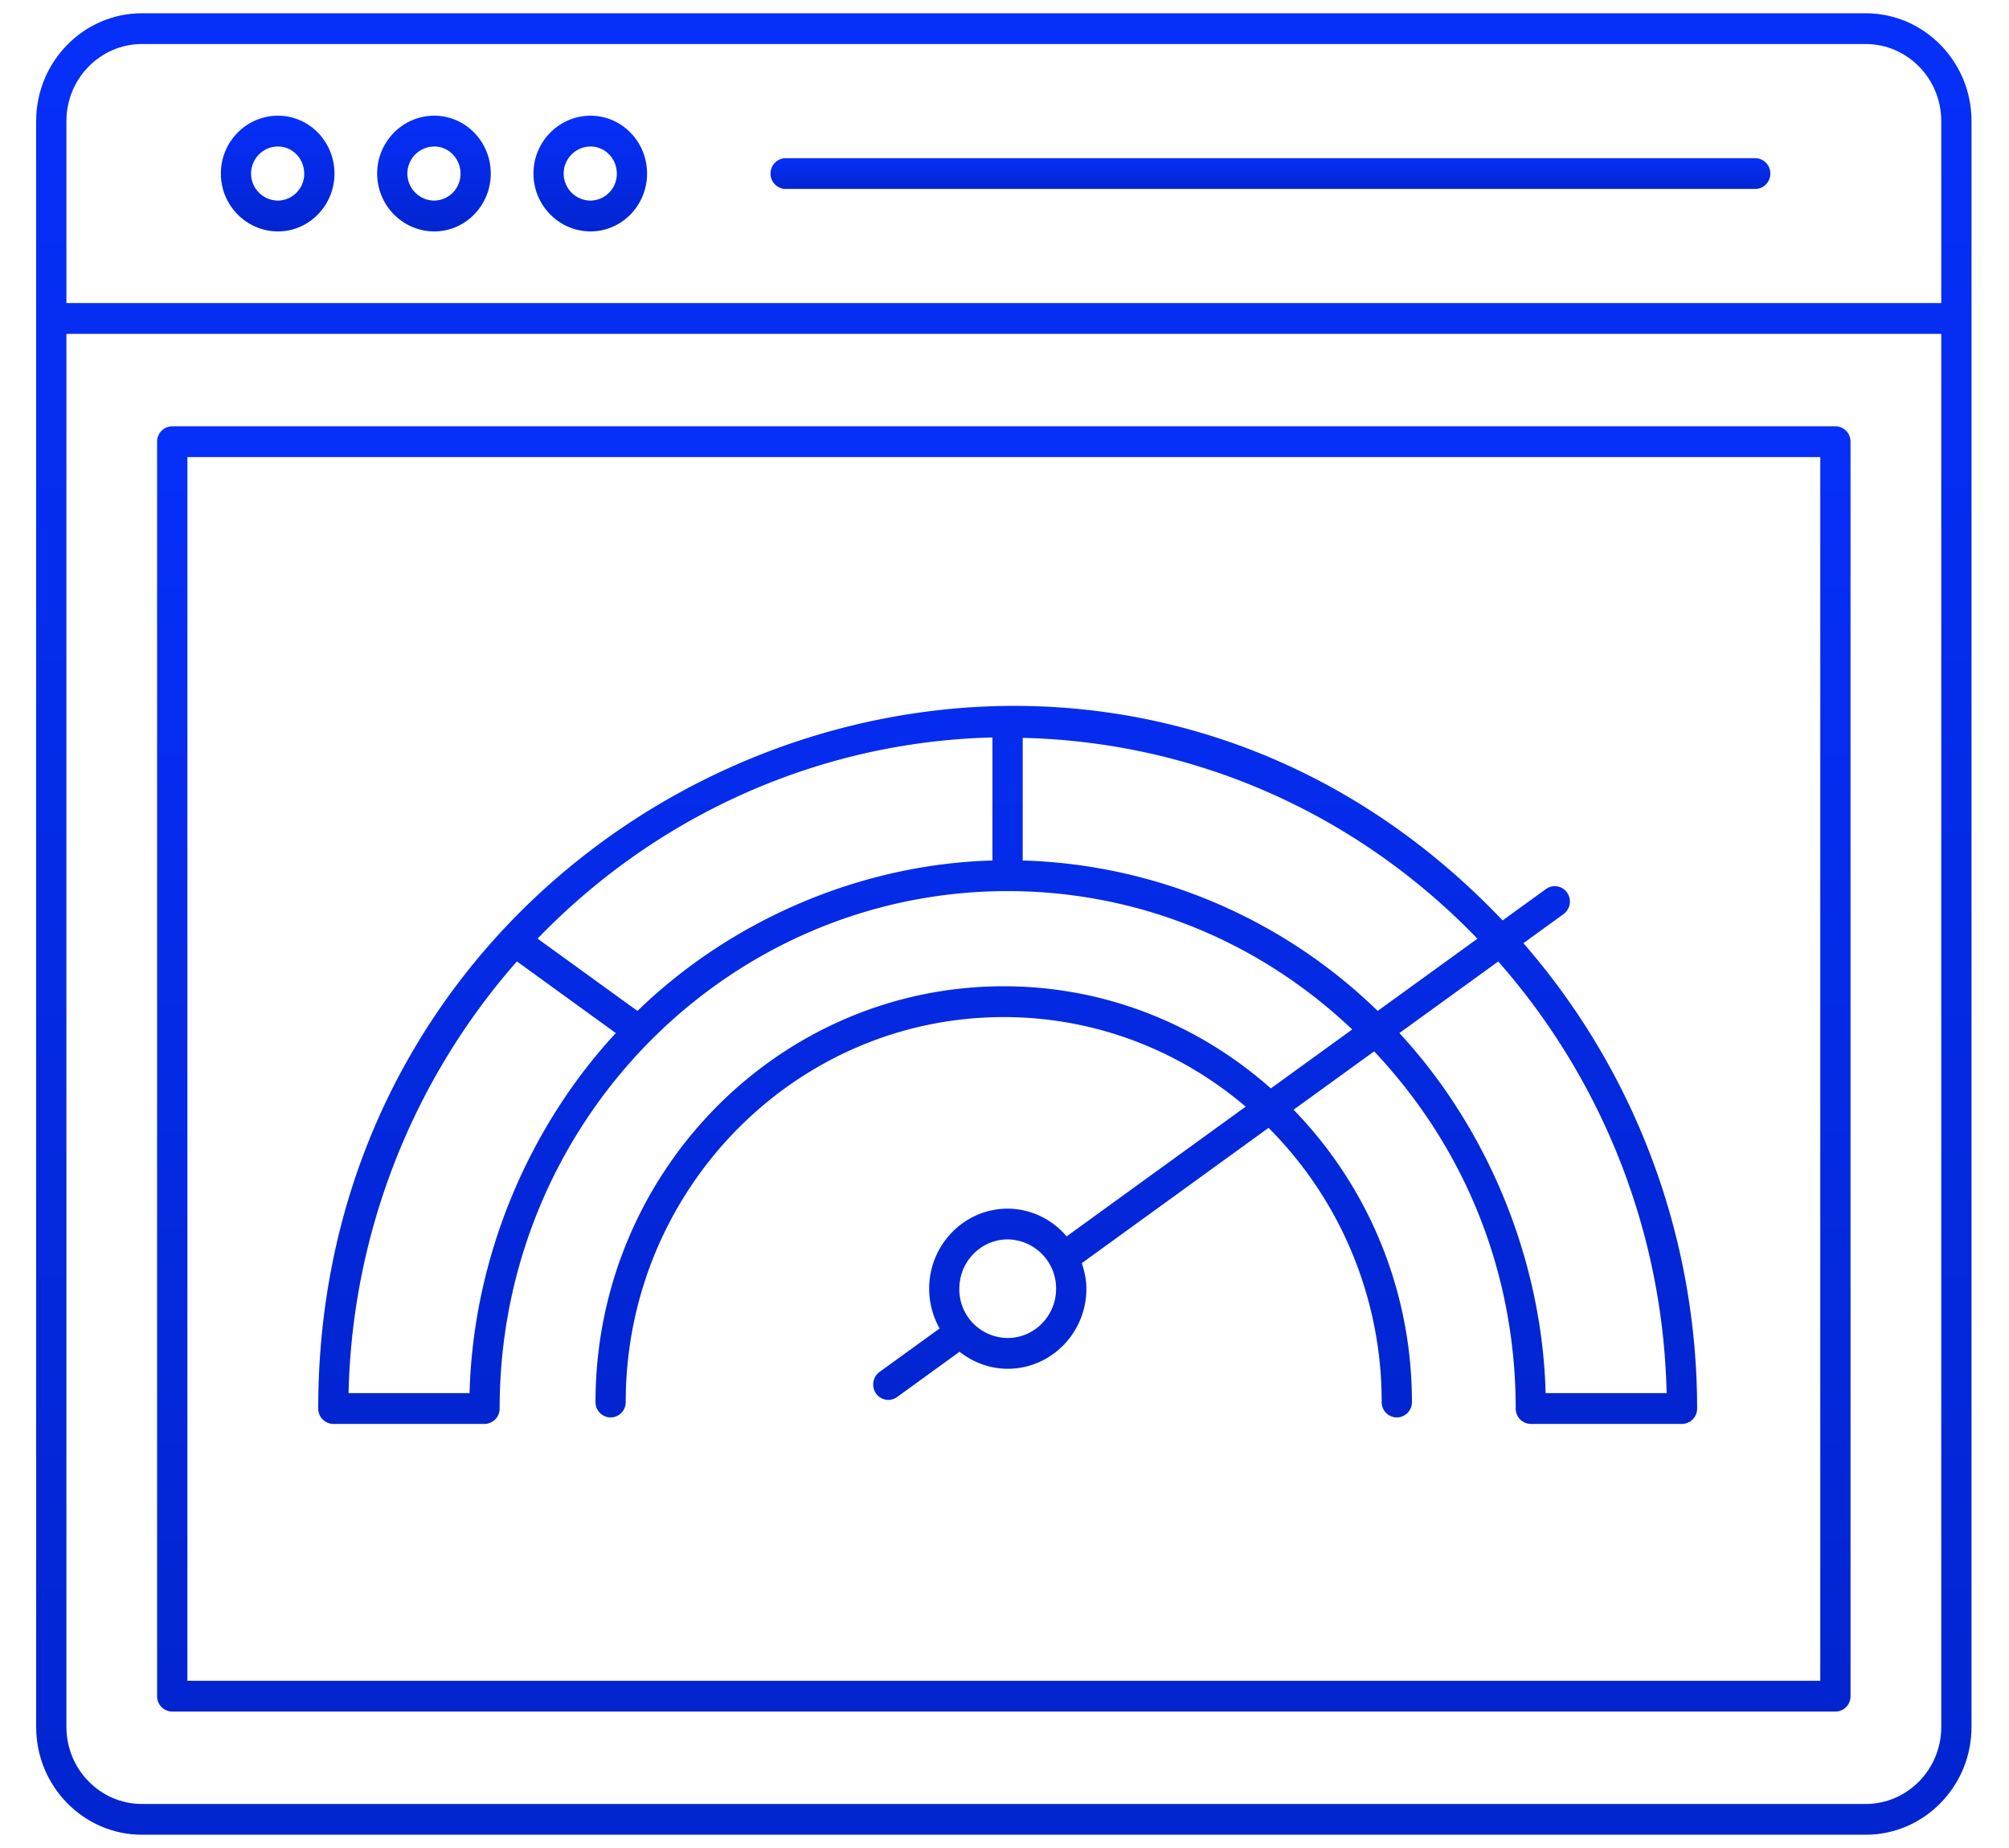 <svg 
  width="50px" 
  height="46px" 
  xmlns="http://www.w3.org/2000/svg" 
  viewBox="0 0 50 46">
  <defs/>
  <defs>
    <linearGradient id="a" x1="50%" x2="50%" y1="0%" y2="100%">
      <stop offset="0%" stop-color="#062ff9"/>
      <stop offset="100%" stop-color="#0225d0"/>
    </linearGradient>
    <linearGradient id="b" x1="50%" x2="50%" y1="0%" y2="100%">
      <stop offset="0%" stop-color="#062ff9"/>
      <stop offset="100%" stop-color="#0225d0"/>
    </linearGradient>
    <linearGradient id="c" x1="50%" x2="50%" y1="0%" y2="100%">
      <stop offset="0%" stop-color="#062ff9"/>
      <stop offset="100%" stop-color="#0225d0"/>
    </linearGradient>
    <linearGradient id="d" x1="50%" x2="50%" y1="0%" y2="100%">
      <stop offset="0%" stop-color="#062ff9"/>
      <stop offset="100%" stop-color="#0225d0"/>
    </linearGradient>
    <linearGradient id="e" x1="50%" x2="50%" y1="0%" y2="100%">
      <stop offset="0%" stop-color="#062ff9"/>
      <stop offset="100%" stop-color="#0225d0"/>
    </linearGradient>
    <linearGradient id="f" x1="50%" x2="50%" y1="0%" y2="100%">
      <stop offset="0%" stop-color="#062ff9"/>
      <stop offset="100%" stop-color="#0225d0"/>
    </linearGradient>
  </defs>
  <g fill="none" fill-rule="nonzero">
    <path fill="url(#a)" d="M3.386 42.604H44.78a.38.38 0 00.376-.384V10.994a.38.38 0 00-.376-.383H3.386a.38.38 0 00-.376.383V42.22a.38.38 0 00.376.384zm.377-31.227h40.64v30.46H3.764v-30.46z" transform="translate(.9)"/>
    <path fill="url(#b)" d="M45.533.33H2.634C1.182.33 0 1.534 0 3.013v39.974c0 1.48 1.182 2.683 2.634 2.683h42.899c1.452 0 2.634-1.204 2.634-2.683V3.013c0-1.48-1.182-2.683-2.634-2.683zm1.881 42.657c0 1.057-.844 1.917-1.881 1.917H2.634c-1.037 0-1.881-.86-1.881-1.917V8.311h46.661v34.676zm0-35.443H.753V3.013c0-1.057.844-1.917 1.881-1.917h42.899c1.037 0 1.881.86 1.881 1.917v4.531z" transform="translate(.9)"/>
    <path fill="url(#c)" d="M6.019 2.88c-.784 0-1.422.646-1.422 1.44 0 .794.638 1.44 1.422 1.44.775 0 1.405-.646 1.405-1.44 0-.794-.63-1.44-1.405-1.44zm0 2.113a.672.672 0 01-.67-.673c0-.371.3-.673.67-.673.36 0 .652.302.652.673a.664.664 0 01-.652.673z" transform="translate(.9)"/>
    <path fill="url(#d)" d="M9.909 2.88c-.784 0-1.422.646-1.422 1.44 0 .794.638 1.44 1.422 1.44.775 0 1.405-.646 1.405-1.44 0-.794-.63-1.44-1.405-1.44zm0 2.113a.672.672 0 01-.67-.673c0-.371.3-.673.67-.673.36 0 .652.302.652.673a.664.664 0 01-.652.673z" transform="translate(.9)"/>
    <path fill="url(#c)" d="M13.799 2.88c-.784 0-1.422.646-1.422 1.44 0 .794.638 1.44 1.422 1.44.775 0 1.405-.646 1.405-1.44 0-.794-.63-1.44-1.405-1.44zm0 2.113a.672.672 0 01-.67-.673c0-.371.3-.673.67-.673.36 0 .652.302.652.673a.664.664 0 01-.652.673z" transform="translate(.9)"/>
    <path fill="url(#e)" d="M42.784 3.937H18.653a.38.38 0 00-.376.383.38.38 0 00.376.383h24.13a.38.38 0 00.377-.383.38.38 0 00-.376-.383z" transform="translate(.9)"/>
    <path fill="url(#f)" d="M37.014 23.478l1-.725a.388.388 0 00.088-.534.373.373 0 00-.525-.09l-1.08.782C25.737 11.594 7.02 19.5 7.02 35.061a.38.38 0 00.376.383h3.763a.38.38 0 00.376-.383c0-7.138 5.694-12.88 12.644-12.88 3.035 0 6.106 1.106 8.575 3.444l-2.025 1.467c-1.783-1.579-4.105-2.542-6.648-2.542-5.602 0-10.16 4.643-10.16 10.35a.38.38 0 00.376.383.38.38 0 00.376-.383c0-5.284 4.22-9.583 9.408-9.583 2.29 0 4.389.839 6.022 2.229l-4.457 3.23a1.934 1.934 0 00-1.464-.691c-1.079 0-1.957.894-1.957 1.993 0 .354.094.693.26.99L20.99 34.15a.388.388 0 00-.088.535c.12.171.354.213.524.09l1.556-1.128c.341.27.76.424 1.2.424 1.078 0 1.956-.894 1.956-1.993 0-.225-.047-.434-.114-.636l4.648-3.368a9.64 9.64 0 012.815 6.826.38.38 0 00.377.383.38.38 0 00.376-.383c0-2.835-1.127-5.406-2.946-7.277L33.3 26.17c2.377 2.526 3.523 5.677 3.523 8.891a.38.38 0 00.376.383h3.763a.38.38 0 00.376-.383c0-4.163-1.467-8.303-4.323-11.583zM24.18 33.305a1.21 1.21 0 01-1.204-1.227c0-.676.54-1.227 1.204-1.227a1.22 1.22 0 011.204 1.227c0 .676-.54 1.227-1.204 1.227zm.373-11.886v-3.052c4.236.098 8.274 1.842 11.317 4.999l-2.482 1.798a13.22 13.22 0 00-8.835-3.745zm-9.588 3.745l-2.486-1.8c3.038-3.147 7.107-4.906 11.321-5.007v3.062c-3.234.09-6.458 1.44-8.835 3.745zm-7.19 9.514a16.848 16.848 0 014.19-10.747l2.461 1.784c-2.127 2.297-3.547 5.517-3.64 8.963H7.776zm29.793 0c-.092-3.416-1.507-6.66-3.64-8.963l2.46-1.782a16.82 16.82 0 014.191 10.745h-3.01z" transform="translate(.9)"/>
  </g>
</svg>
